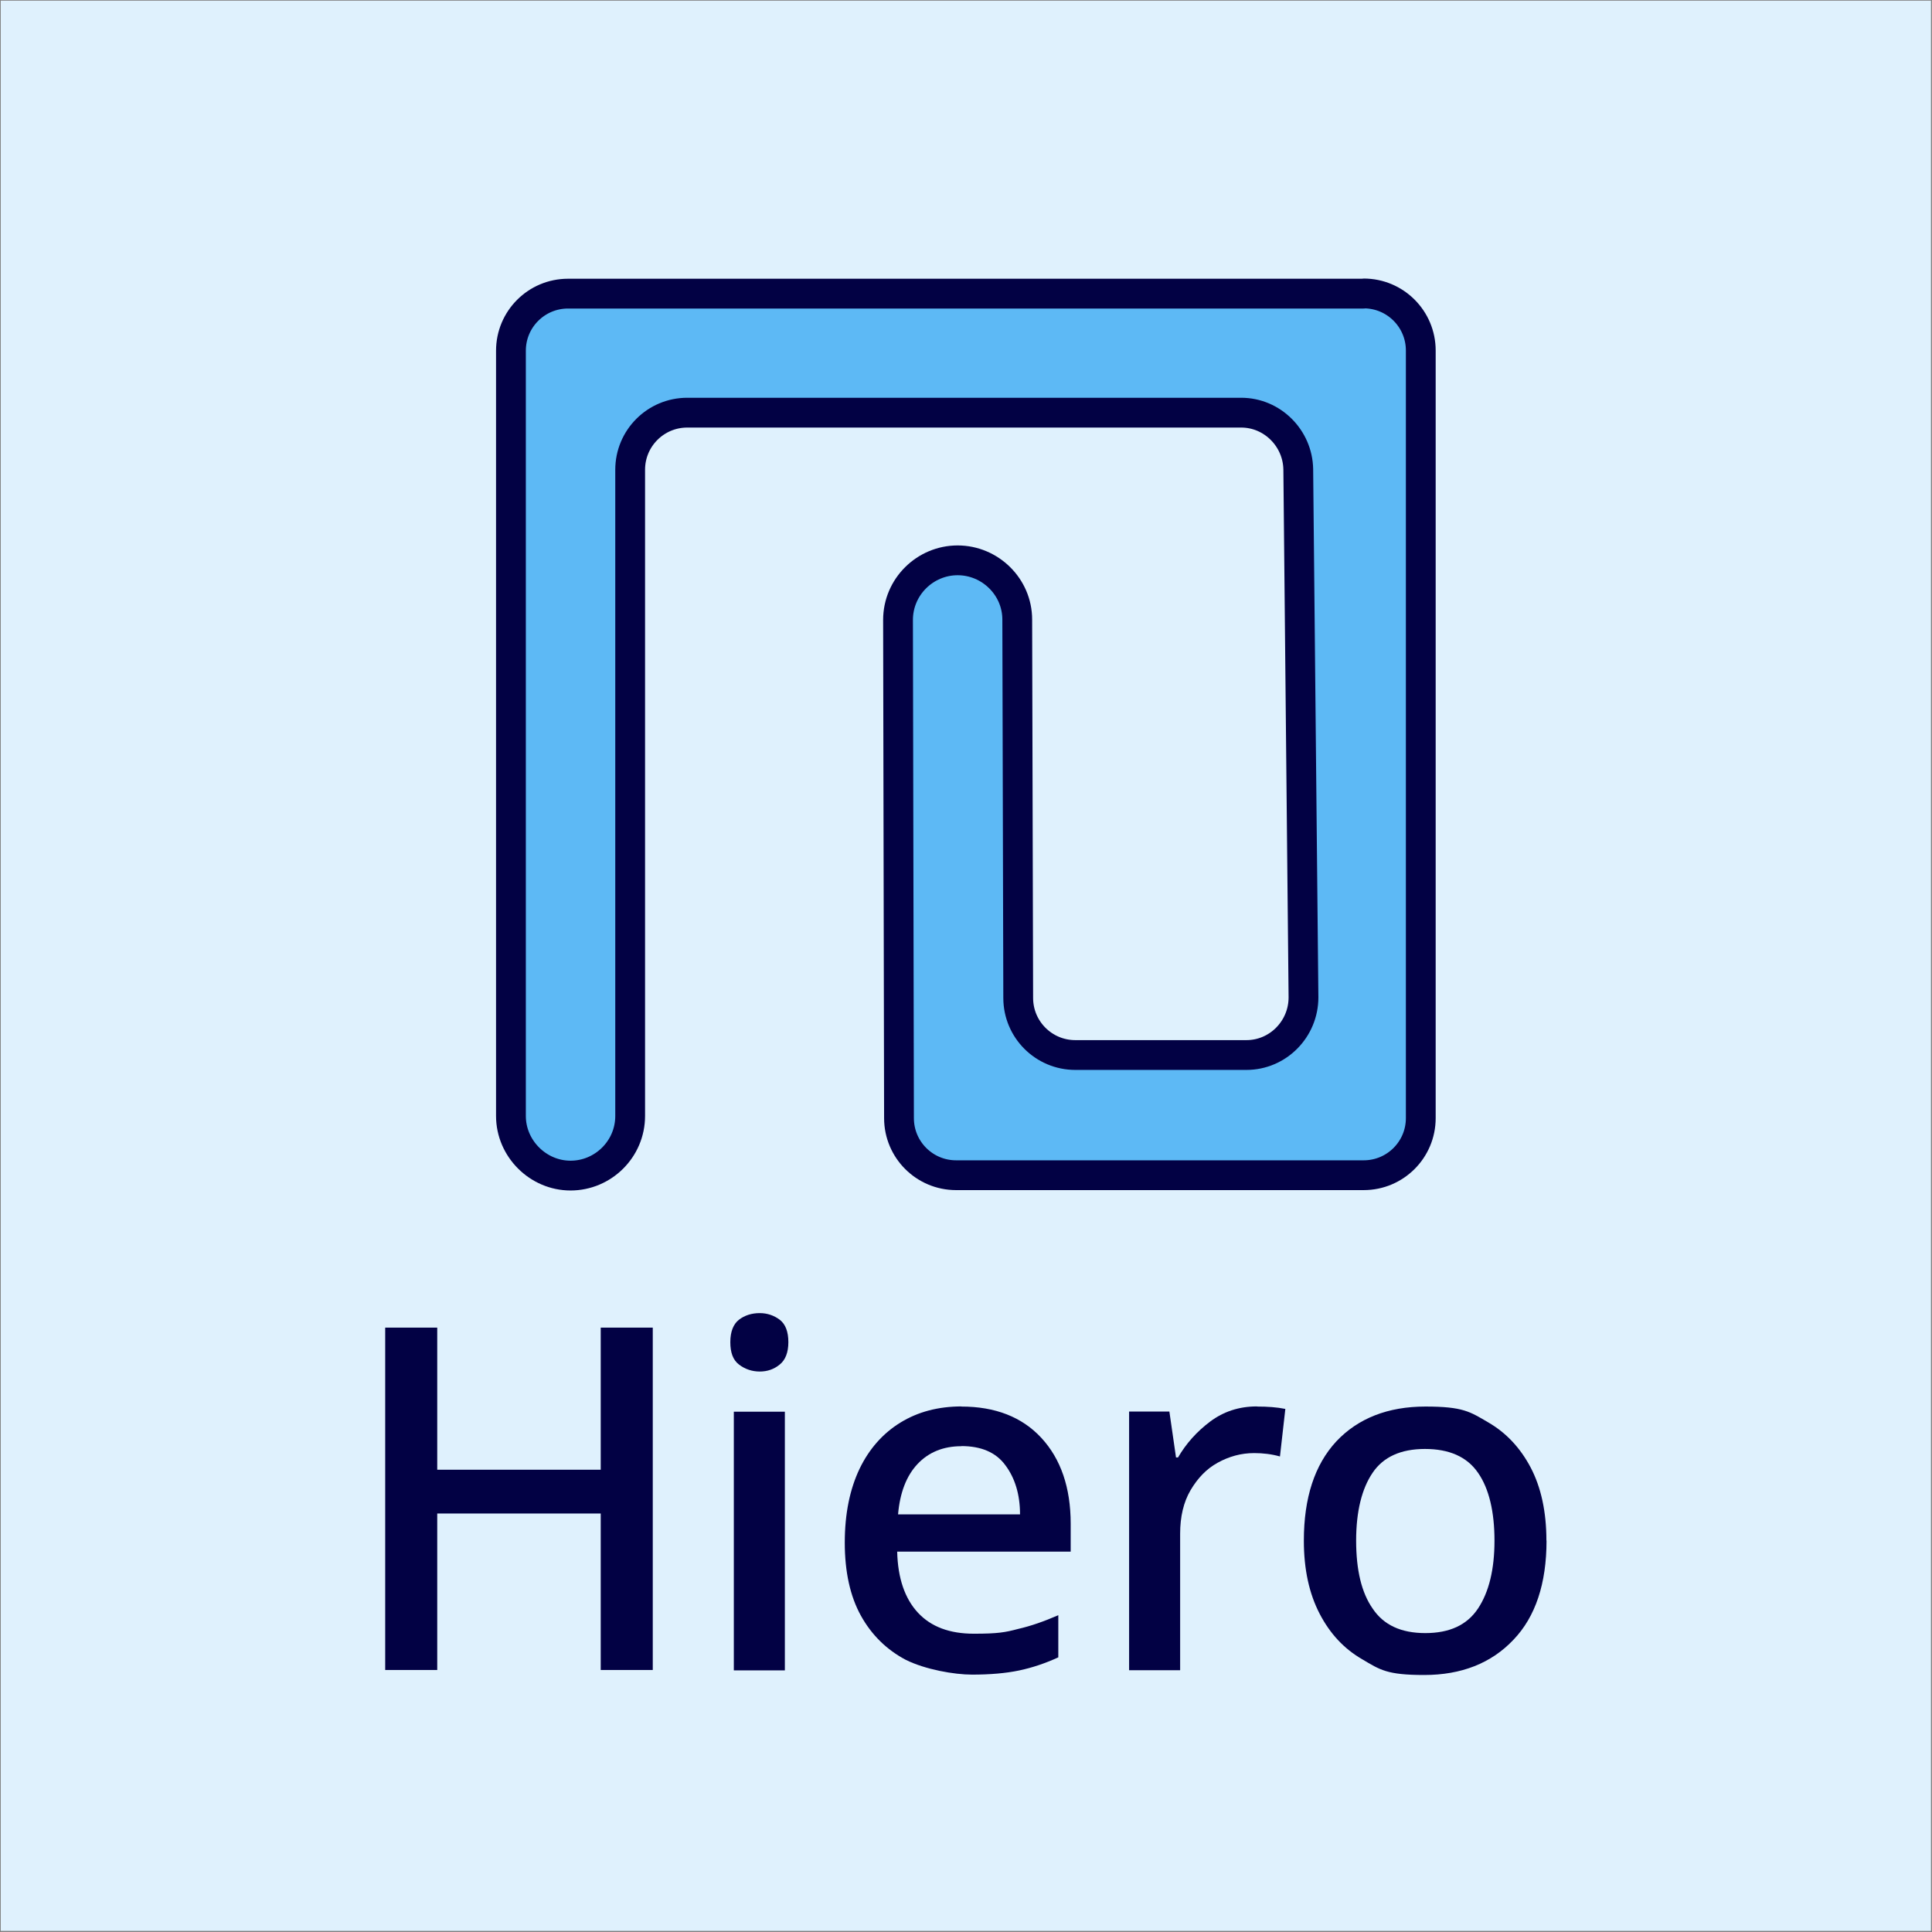 <?xml version="1.0" encoding="UTF-8" standalone="no"?><!DOCTYPE svg PUBLIC "-//W3C//DTD SVG 1.1//EN" "http://www.w3.org/Graphics/SVG/1.1/DTD/svg11.dtd"><svg width="100%" height="100%" viewBox="0 0 1081 1081" version="1.1" xmlns="http://www.w3.org/2000/svg" xmlns:xlink="http://www.w3.org/1999/xlink" xml:space="preserve" xmlns:serif="http://www.serif.com/" style="fill-rule:evenodd;clip-rule:evenodd;stroke-linejoin:round;stroke-miterlimit:2;"><rect x="0" y="0" width="1081" height="1081" fill="#808080" stroke="none"/><rect id="_09_Hiero_Blue" serif:id="09_Hiero_Blue" x="0.423" y="0.378" width="1080" height="1080" style="fill:none;"/><clipPath id="_clip1"><rect x="0.423" y="0.378" width="1080" height="1080"/></clipPath><g clip-path="url(#_clip1)"><g id="Background"><rect x="0.423" y="0.378" width="1080" height="1080" style="fill:#dff1fd;"/></g><g id="Fill"></g><g id="Outline"></g><g><path d="M365.237,934.399l-29.116,0l-0,-87.558l-91.478,0l0,87.558l-29.116,0l0,-191.563l29.116,-0l0,79.509l91.478,-0l-0,-79.509l29.116,-0l-0,191.563Z" style="fill:#020144;fill-rule:nonzero;"/><path d="M425.079,734.717c4.269,-0 8.048,1.33 11.198,3.709c3.22,2.45 4.829,6.719 4.829,12.528c0,5.81 -1.679,10.009 -4.829,12.529c-3.22,2.659 -6.929,3.919 -11.198,3.919c-4.27,0 -8.259,-1.33 -11.619,-3.919c-3.359,-2.59 -4.829,-6.719 -4.829,-12.529c-0,-5.809 1.68,-10.078 4.829,-12.528c3.15,-2.449 7.139,-3.709 11.619,-3.709Zm14.068,55.152l-0,144.74l-28.556,0l-0,-144.74l28.556,0Z" style="fill:#020144;fill-rule:nonzero;"/><path d="M537.903,787c18.898,-0 33.946,5.809 44.794,17.567c10.849,11.759 16.378,27.786 16.378,48.014l-0,15.607l-97.077,0c0.35,14.838 4.27,26.247 11.618,34.156c7.349,7.909 17.778,11.758 31.286,11.758c13.508,0 17.568,-0.77 24.707,-2.659c7.349,-1.68 14.628,-4.27 22.537,-7.699l-0,23.586c-7.349,3.36 -14.628,5.81 -21.977,7.349c-7.349,1.54 -16.168,2.31 -26.247,2.31c-10.078,0 -26.246,-2.87 -37.095,-8.259c-10.638,-5.599 -19.107,-13.858 -25.126,-24.706c-6.019,-10.849 -9.029,-24.567 -9.029,-40.875c0,-16.308 2.87,-29.956 8.259,-41.294c5.389,-11.199 13.088,-19.877 22.887,-25.897c9.798,-6.019 21.207,-9.028 34.295,-9.028l-0.28,-0l0.07,0.07Zm0,22.187c-10.078,-0 -18.337,3.359 -24.566,10.008c-6.16,6.579 -9.799,15.958 -10.849,28.136l68.241,0c-0,-11.198 -2.87,-20.437 -8.259,-27.576c-5.249,-7.139 -13.508,-10.638 -24.567,-10.638l0,0.21l-0.07,-0l0.07,-0.14Z" style="fill:#020144;fill-rule:nonzero;"/><path d="M703.361,787c5.809,-0 11.058,0.35 15.817,1.329l-3.009,26.597c-4.69,-1.33 -9.589,-1.89 -14.418,-1.89c-7.349,0 -14.068,1.89 -20.437,5.389c-6.37,3.5 -11.199,8.679 -15.188,15.398c-3.92,6.719 -5.81,14.838 -5.81,24.357l0,76.359l-28.556,0l0,-144.74l22.537,0l3.71,25.687l1.12,-0c4.479,-7.699 10.428,-14.418 17.987,-20.088c7.489,-5.599 16.168,-8.468 26.037,-8.468l0.28,-0l-0.07,0.07Z" style="fill:#020144;fill-rule:nonzero;"/><path d="M865.319,862.029c-0,23.937 -6.16,42.625 -18.548,55.503c-12.388,13.088 -29.116,19.667 -49.903,19.667c-20.787,0 -24.707,-2.87 -34.715,-8.819c-10.079,-5.809 -17.988,-14.278 -23.797,-25.476c-5.809,-11.199 -8.819,-24.707 -8.819,-40.875c0,-23.936 6.019,-42.414 18.128,-55.502c12.178,-12.948 28.906,-19.527 49.903,-19.527c20.997,-0 24.916,2.869 35.065,8.818c10.079,5.81 17.988,14.278 23.797,25.267c5.809,11.058 8.819,24.707 8.819,40.874l0.07,0.07Zm-106.526,0c0,16.378 3.01,29.116 9.239,38.005c6.159,9.239 15.958,13.718 29.466,13.718c13.508,0 23.307,-4.479 29.466,-13.718c6.159,-9.239 9.238,-21.977 9.238,-38.005c0,-16.027 -3.009,-29.116 -9.238,-38.004c-6.159,-8.959 -16.168,-13.299 -29.676,-13.299c-13.508,0 -23.307,4.48 -29.256,13.299c-6.019,8.818 -9.239,21.557 -9.239,38.004Z" style="fill:#020144;fill-rule:nonzero;"/></g><g><path d="M763.013,164.187c17.652,0 31.946,14.295 31.946,31.946l-0,429.479c-0,17.651 -14.294,31.945 -31.946,31.945l-228.059,0c-17.651,0 -31.945,-14.294 -31.945,-31.945l-0.542,-278.739c0,-18.518 15.161,-33.354 33.354,-33.354c18.192,0 33.353,14.836 33.353,33.137l0.541,211.707c0,17.652 14.295,31.946 31.946,31.946l95.728,-0c17.652,-0 31.946,-14.511 31.946,-32.271l-2.924,-295.523c-0.325,-17.327 -14.511,-31.621 -31.945,-31.621l-309.927,-0c-17.651,-0 -31.945,14.294 -31.945,31.946l-0,361.58c-0,18.518 -15.161,33.354 -33.354,33.354c-18.193,-0 -33.353,-15.161 -33.353,-33.354l-0,-428.179c-0,-17.651 14.294,-31.945 31.945,-31.945l445.073,-0c-0,-0.109 0.325,-0.109 0.325,-0.109" style="fill:#5db9f5;fill-rule:nonzero;stroke:#020144;stroke-width:16.67px;"/></g></g></svg>